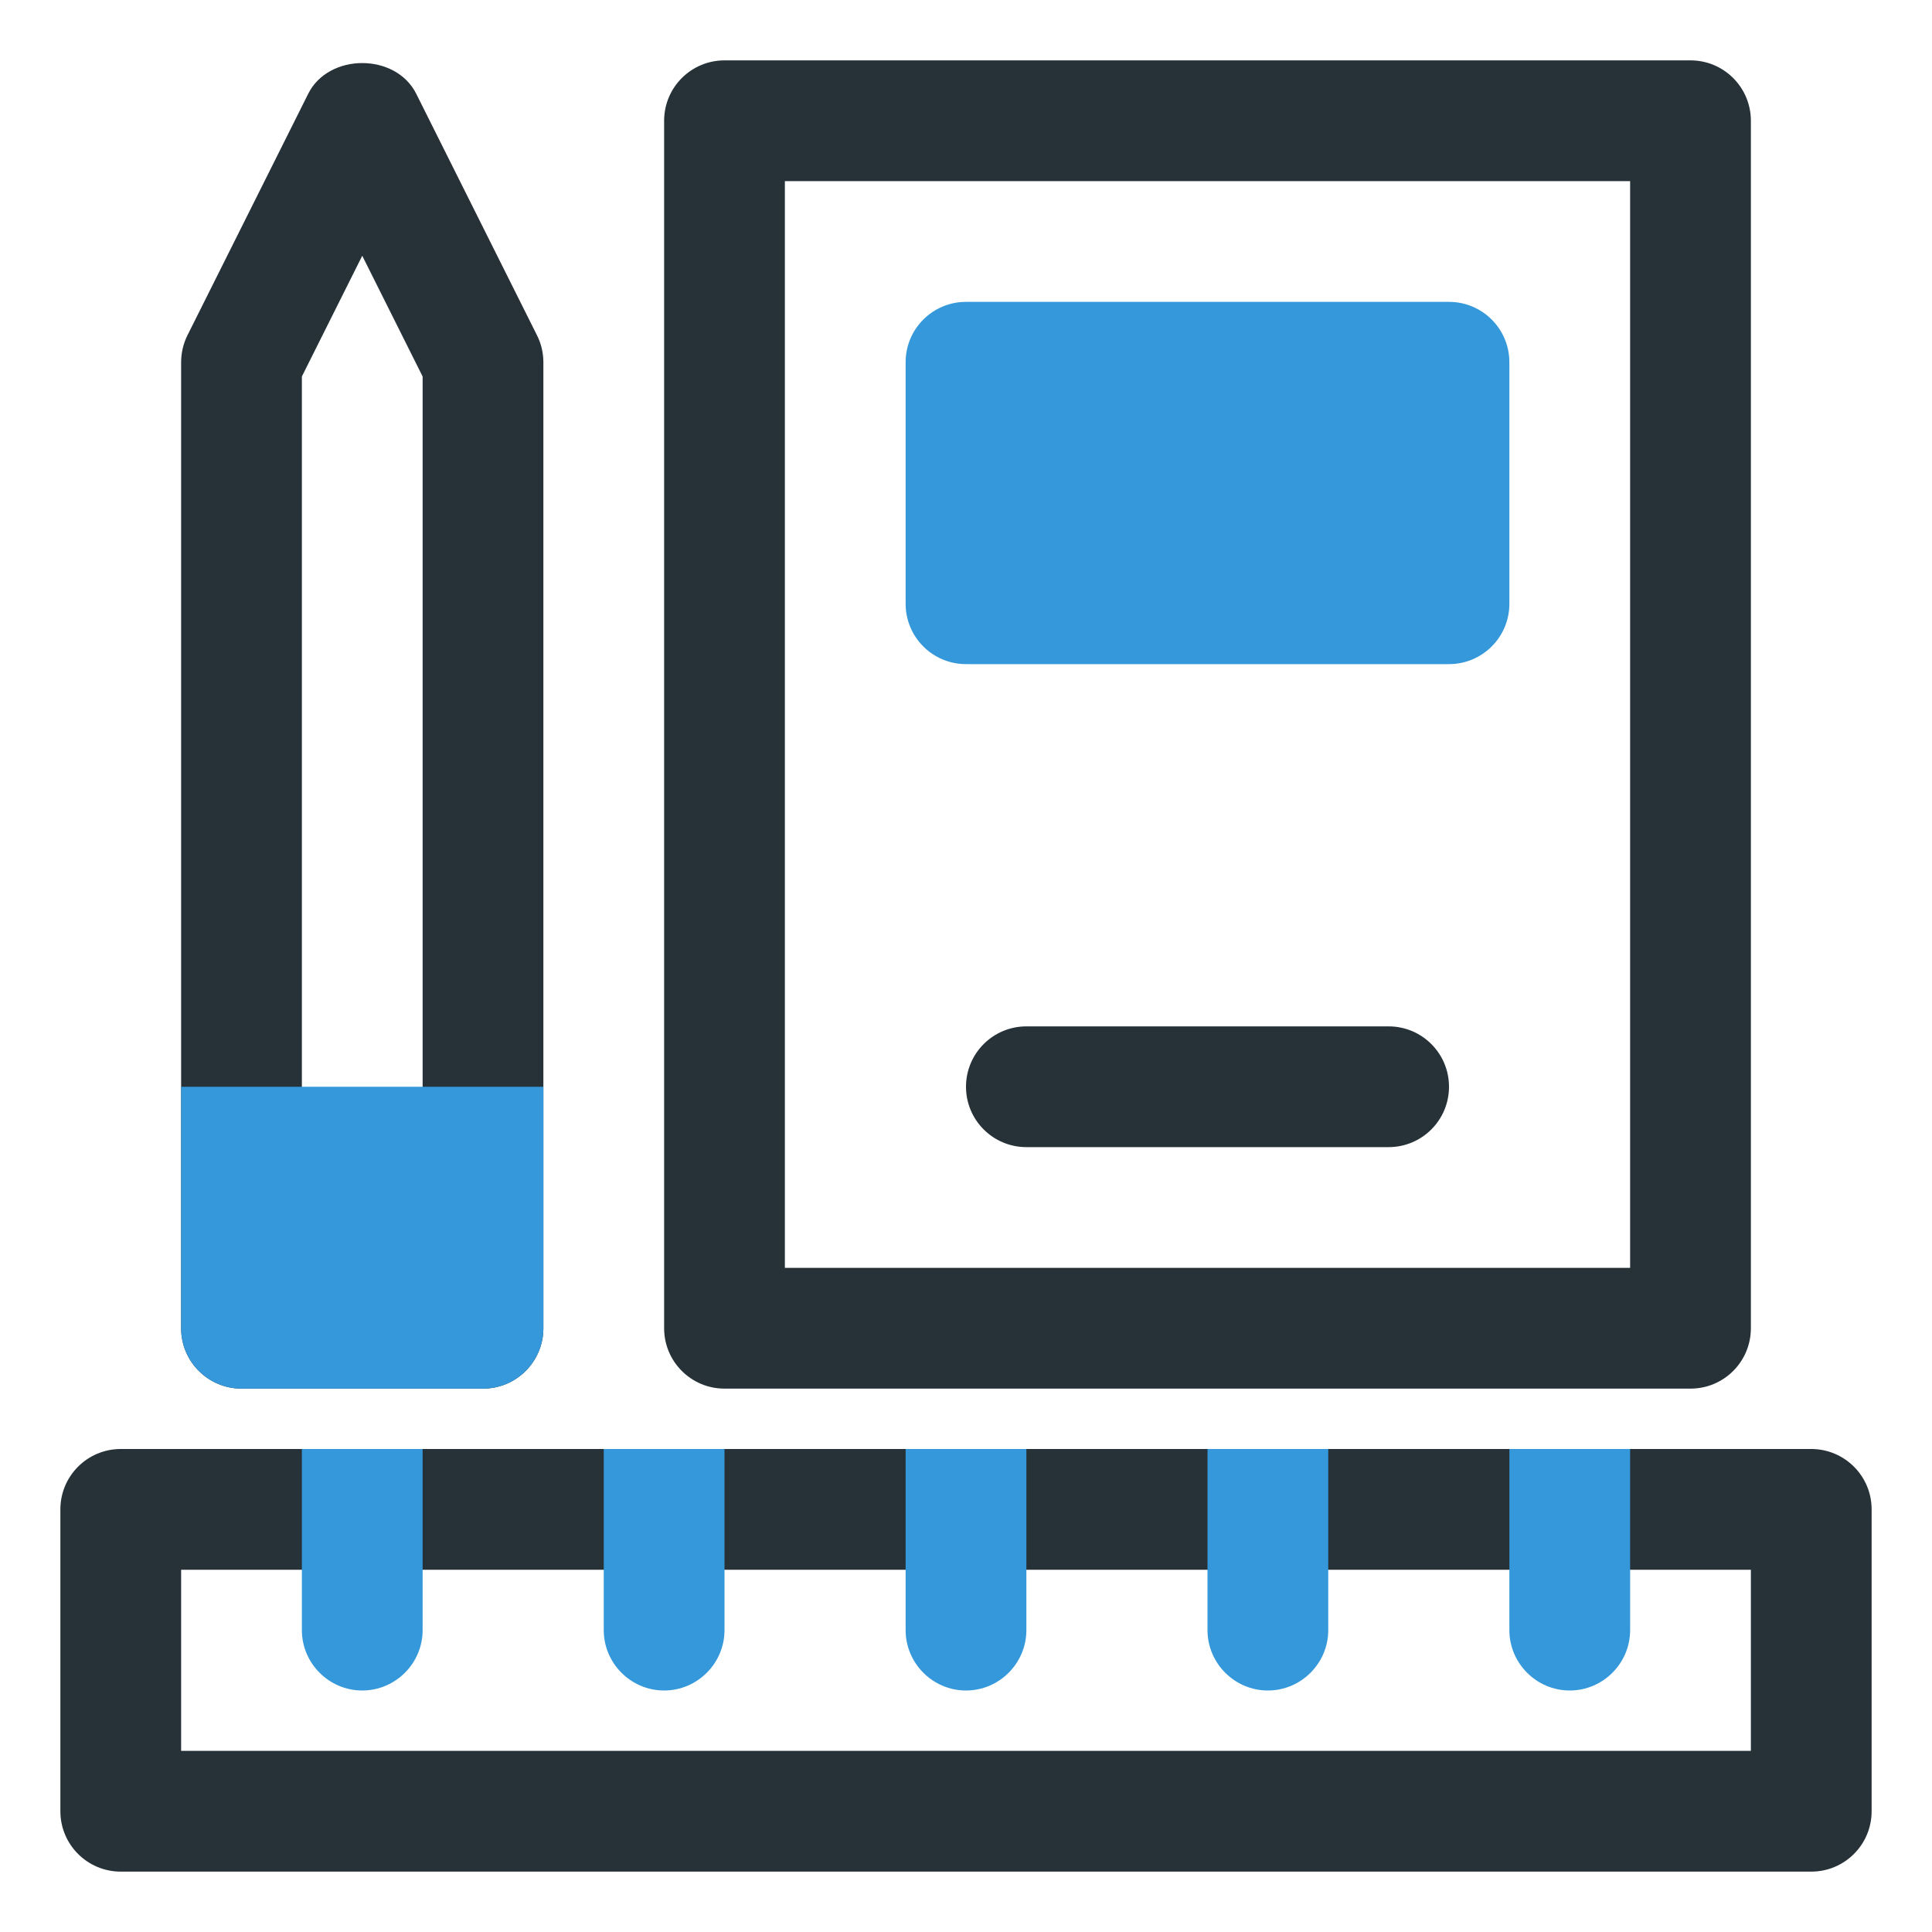 <svg height="512" viewBox="0 0 32 32" width="512" xmlns="http://www.w3.org/2000/svg"><g id="stationary"><g><g><path d="m8 23h-4c-.552 0-1-.447-1-1v-16c0-.155.036-.309.105-.447l2-4c.339-.678 1.45-.678 1.789 0l2 4c.07.138.106.292.106.447v16c0 .553-.448 1-1 1zm-3-2h2v-14.764l-1-2-1 2z" fill="#263238"/></g><g><path d="m9 18h-6v4c0 .553.448 1 1 1h4c.552 0 1-.447 1-1z" fill="#3498db"/></g><g><path d="m30 31h-28c-.552 0-1-.447-1-1v-5c0-.553.448-1 1-1h28c.552 0 1 .447 1 1v5c0 .553-.448 1-1 1zm-27-2h26v-3h-26z" fill="#263238"/></g><g><path d="m7 24v3c0 .55-.45 1-1 1s-1-.45-1-1v-3z" fill="#3498db"/></g><g><path d="m12 24v3c0 .55-.45 1-1 1s-1-.45-1-1v-3z" fill="#3498db"/></g><g><path d="m17 24v3c0 .55-.45 1-1 1s-1-.45-1-1v-3z" fill="#3498db"/></g><g><path d="m22 24v3c0 .55-.45 1-1 1s-1-.45-1-1v-3z" fill="#3498db"/></g><g><path d="m27 24v3c0 .55-.45 1-1 1s-1-.45-1-1v-3z" fill="#3498db"/></g><g><path d="m28 23h-16c-.552 0-1-.447-1-1v-20c0-.553.448-1 1-1h16c.552 0 1 .447 1 1v20c0 .553-.448 1-1 1zm-15-2h14v-18h-14z" fill="#263238"/></g><path d="m24 5h-8c-.552 0-1 .447-1 1v4c0 .553.448 1 1 1h8c.552 0 1-.447 1-1v-4c0-.553-.448-1-1-1z" fill="#3498db"/><g><path d="m23 19h-6c-.552 0-1-.447-1-1s.448-1 1-1h6c.552 0 1 .447 1 1s-.448 1-1 1z" fill="#263238"/></g></g></g></svg>